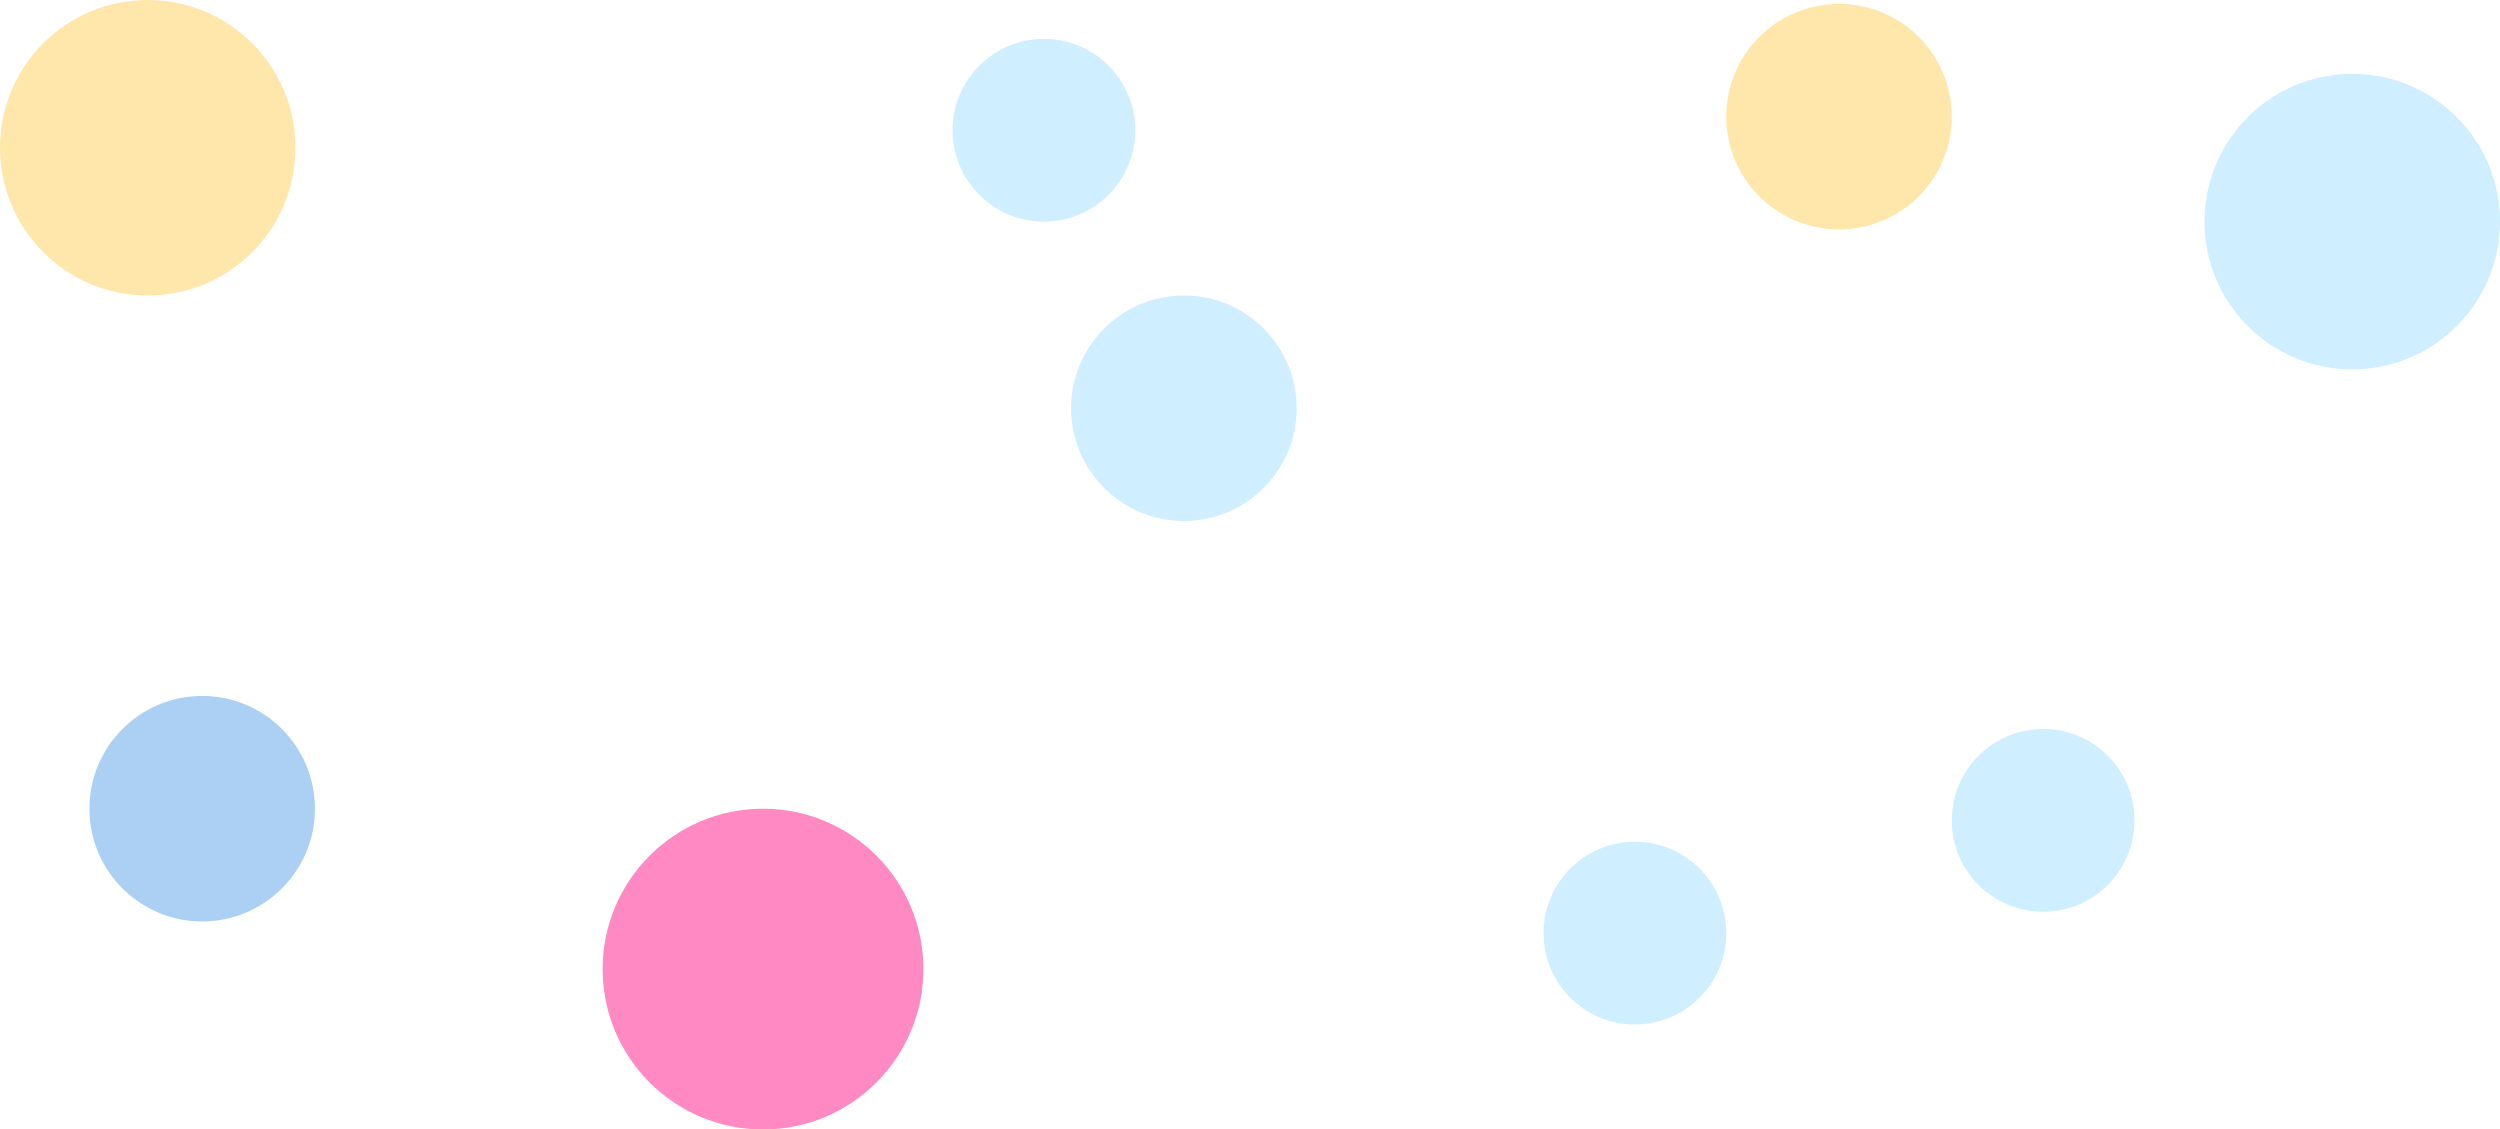 <svg width="1286" height="581" viewBox="0 0 1286 581" fill="none" xmlns="http://www.w3.org/2000/svg">
<circle opacity="0.65" cx="76" cy="76" r="76" fill="#FFDB7F"/>
<circle opacity="0.65" cx="609" cy="210" r="58" fill="#B6E5FF"/>
<circle opacity="0.65" cx="392.5" cy="498.5" r="82.5" fill="#FF4BA2"/>
<circle opacity="0.65" cx="946" cy="60" r="58" fill="#FFDB7F"/>
<circle opacity="0.65" cx="104" cy="416" r="58" fill="#7FB7EC"/>
<circle opacity="0.65" cx="1051" cy="422" r="47" fill="#B6E5FF"/>
<circle opacity="0.65" cx="537" cy="67" r="47" fill="#B6E5FF"/>
<circle opacity="0.65" cx="841" cy="480" r="47" fill="#B6E5FF"/>
<circle opacity="0.65" cx="1210" cy="114" r="76" fill="#B6E5FF"/>
</svg>
